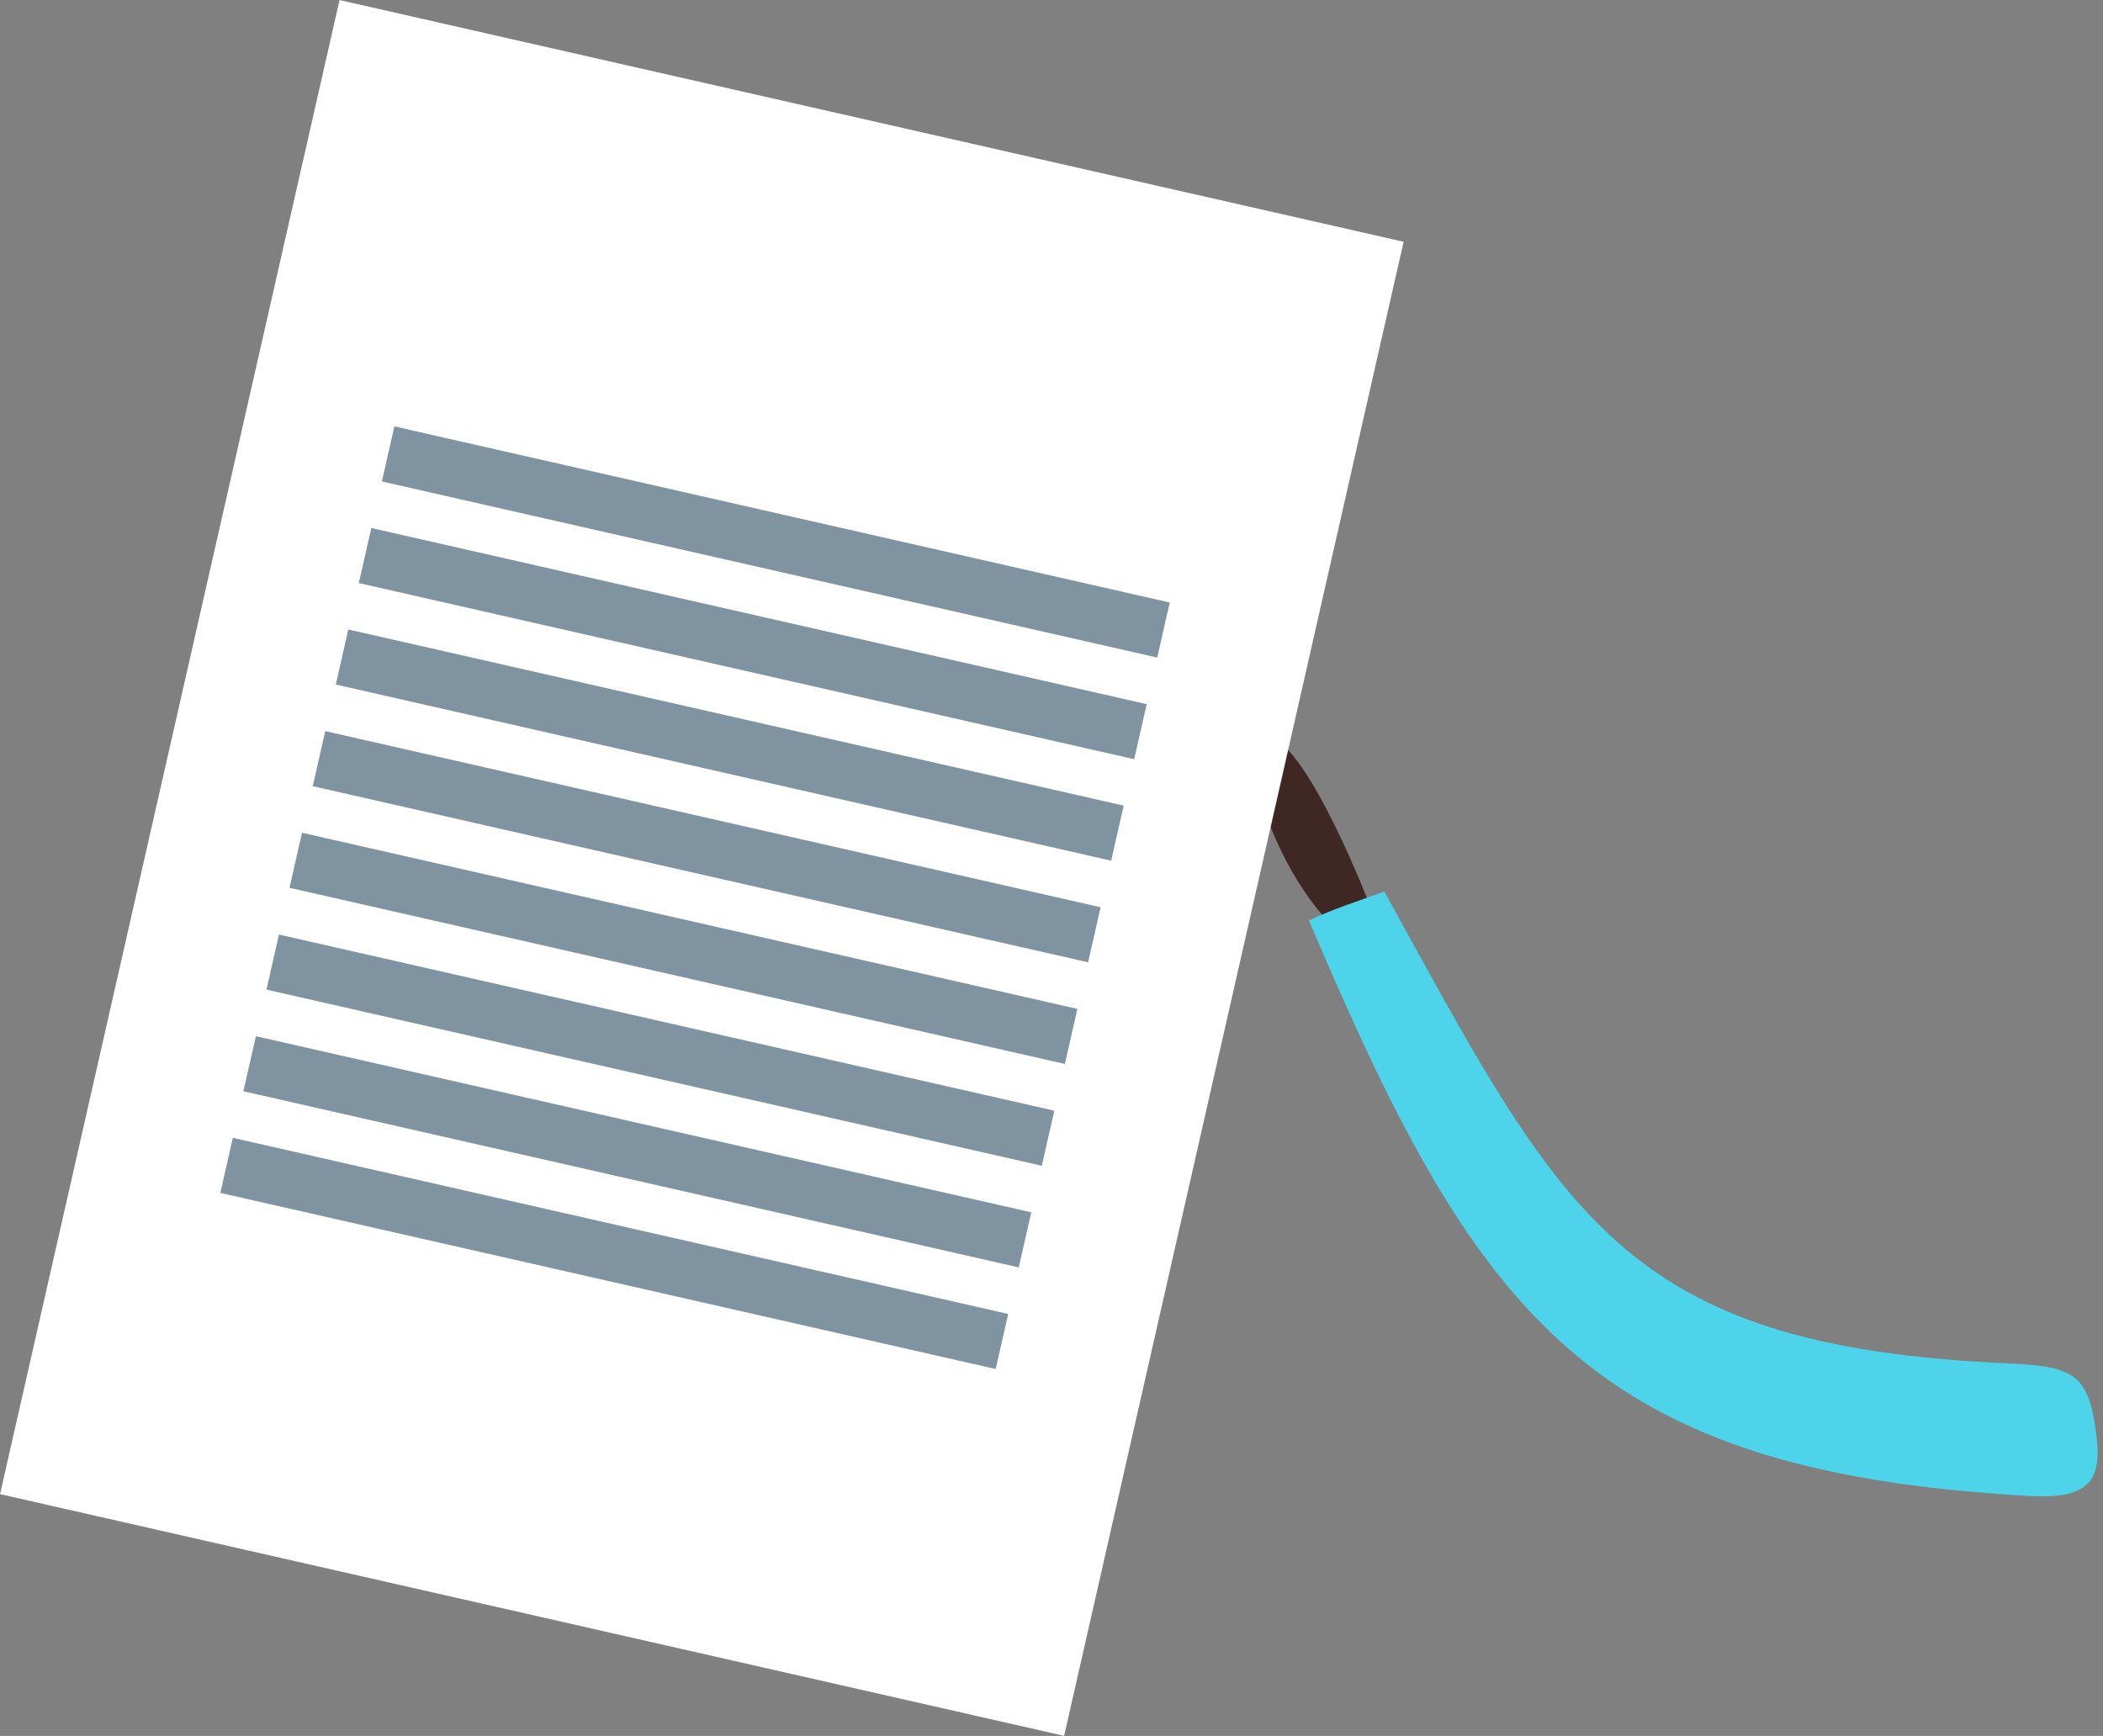 <svg xmlns="http://www.w3.org/2000/svg" viewBox="0 0 121.03 99.92"><rect x="0" y="0" width="121.03" height="99.92" fill="#808080" stroke="none"/><defs><style>.f1a4ba0e-c4d2-45ad-b538-f33589dfdc06{fill:#3f2724;}.efb44796-a1c5-4554-9f7a-d849a136fe69{fill:#4dd3ea;}.ee799117-104a-4a2e-bb78-8f8f9a00f84a{fill:#fff;}.abfee833-4b2d-41de-a580-74f1a864f68f{fill:#7f94a0;}</style></defs><title>04 woman arm right</title><g id="bb69ff40-5e55-4a2e-8e15-7ef1c096414b" data-name="Layer 2"><g id="f745d558-9ac7-496d-9329-f402c30138a0" data-name="Layer 1"><path class="f1a4ba0e-c4d2-45ad-b538-f33589dfdc06" d="M78.84,52.12s-3.45-9-5.76-9.73,0,8.19,4.58,11.79Z"/><path class="efb44796-a1c5-4554-9f7a-d849a136fe69" d="M79.67,51.32c-1.48.53-2.94,1-4.34,1.66C85,75.77,91.45,84.71,116.86,86.11c3.89.21,4.16-1.31,3.68-4.26h0c-.47-2.95-1.65-3.22-5.05-3.38C93.26,77.48,89.93,69.92,79.67,51.32Z"/><rect class="ee799117-104a-4a2e-bb78-8f8f9a00f84a" x="8.99" y="5.86" width="62.8" height="88.19" transform="translate(68.71 107.62) rotate(-167.2)"/><rect class="abfee833-4b2d-41de-a580-74f1a864f68f" x="21.78" y="29.56" width="45.76" height="3.25" transform="translate(81.29 71.5) rotate(-167.2)"/><rect class="abfee833-4b2d-41de-a580-74f1a864f68f" x="20.45" y="35.41" width="45.76" height="3.25" transform="translate(77.37 82.76) rotate(-167.2)"/><rect class="abfee833-4b2d-41de-a580-74f1a864f68f" x="19.12" y="41.27" width="45.76" height="3.25" transform="translate(73.45 94.02) rotate(-167.2)"/><rect class="abfee833-4b2d-41de-a580-74f1a864f68f" x="17.79" y="47.12" width="45.76" height="3.25" transform="translate(69.53 105.28) rotate(-167.2)"/><rect class="abfee833-4b2d-41de-a580-74f1a864f68f" x="16.46" y="52.97" width="45.76" height="3.25" transform="translate(65.6 116.54) rotate(-167.2)"/><rect class="abfee833-4b2d-41de-a580-74f1a864f68f" x="15.13" y="58.82" width="45.76" height="3.25" transform="translate(61.68 127.81) rotate(-167.2)"/><rect class="abfee833-4b2d-41de-a580-74f1a864f68f" x="13.8" y="64.67" width="45.76" height="3.25" transform="translate(57.76 139.07) rotate(-167.2)"/><rect class="abfee833-4b2d-41de-a580-74f1a864f68f" x="12.47" y="70.52" width="45.76" height="3.25" transform="translate(53.84 150.33) rotate(-167.2)"/></g></g></svg>